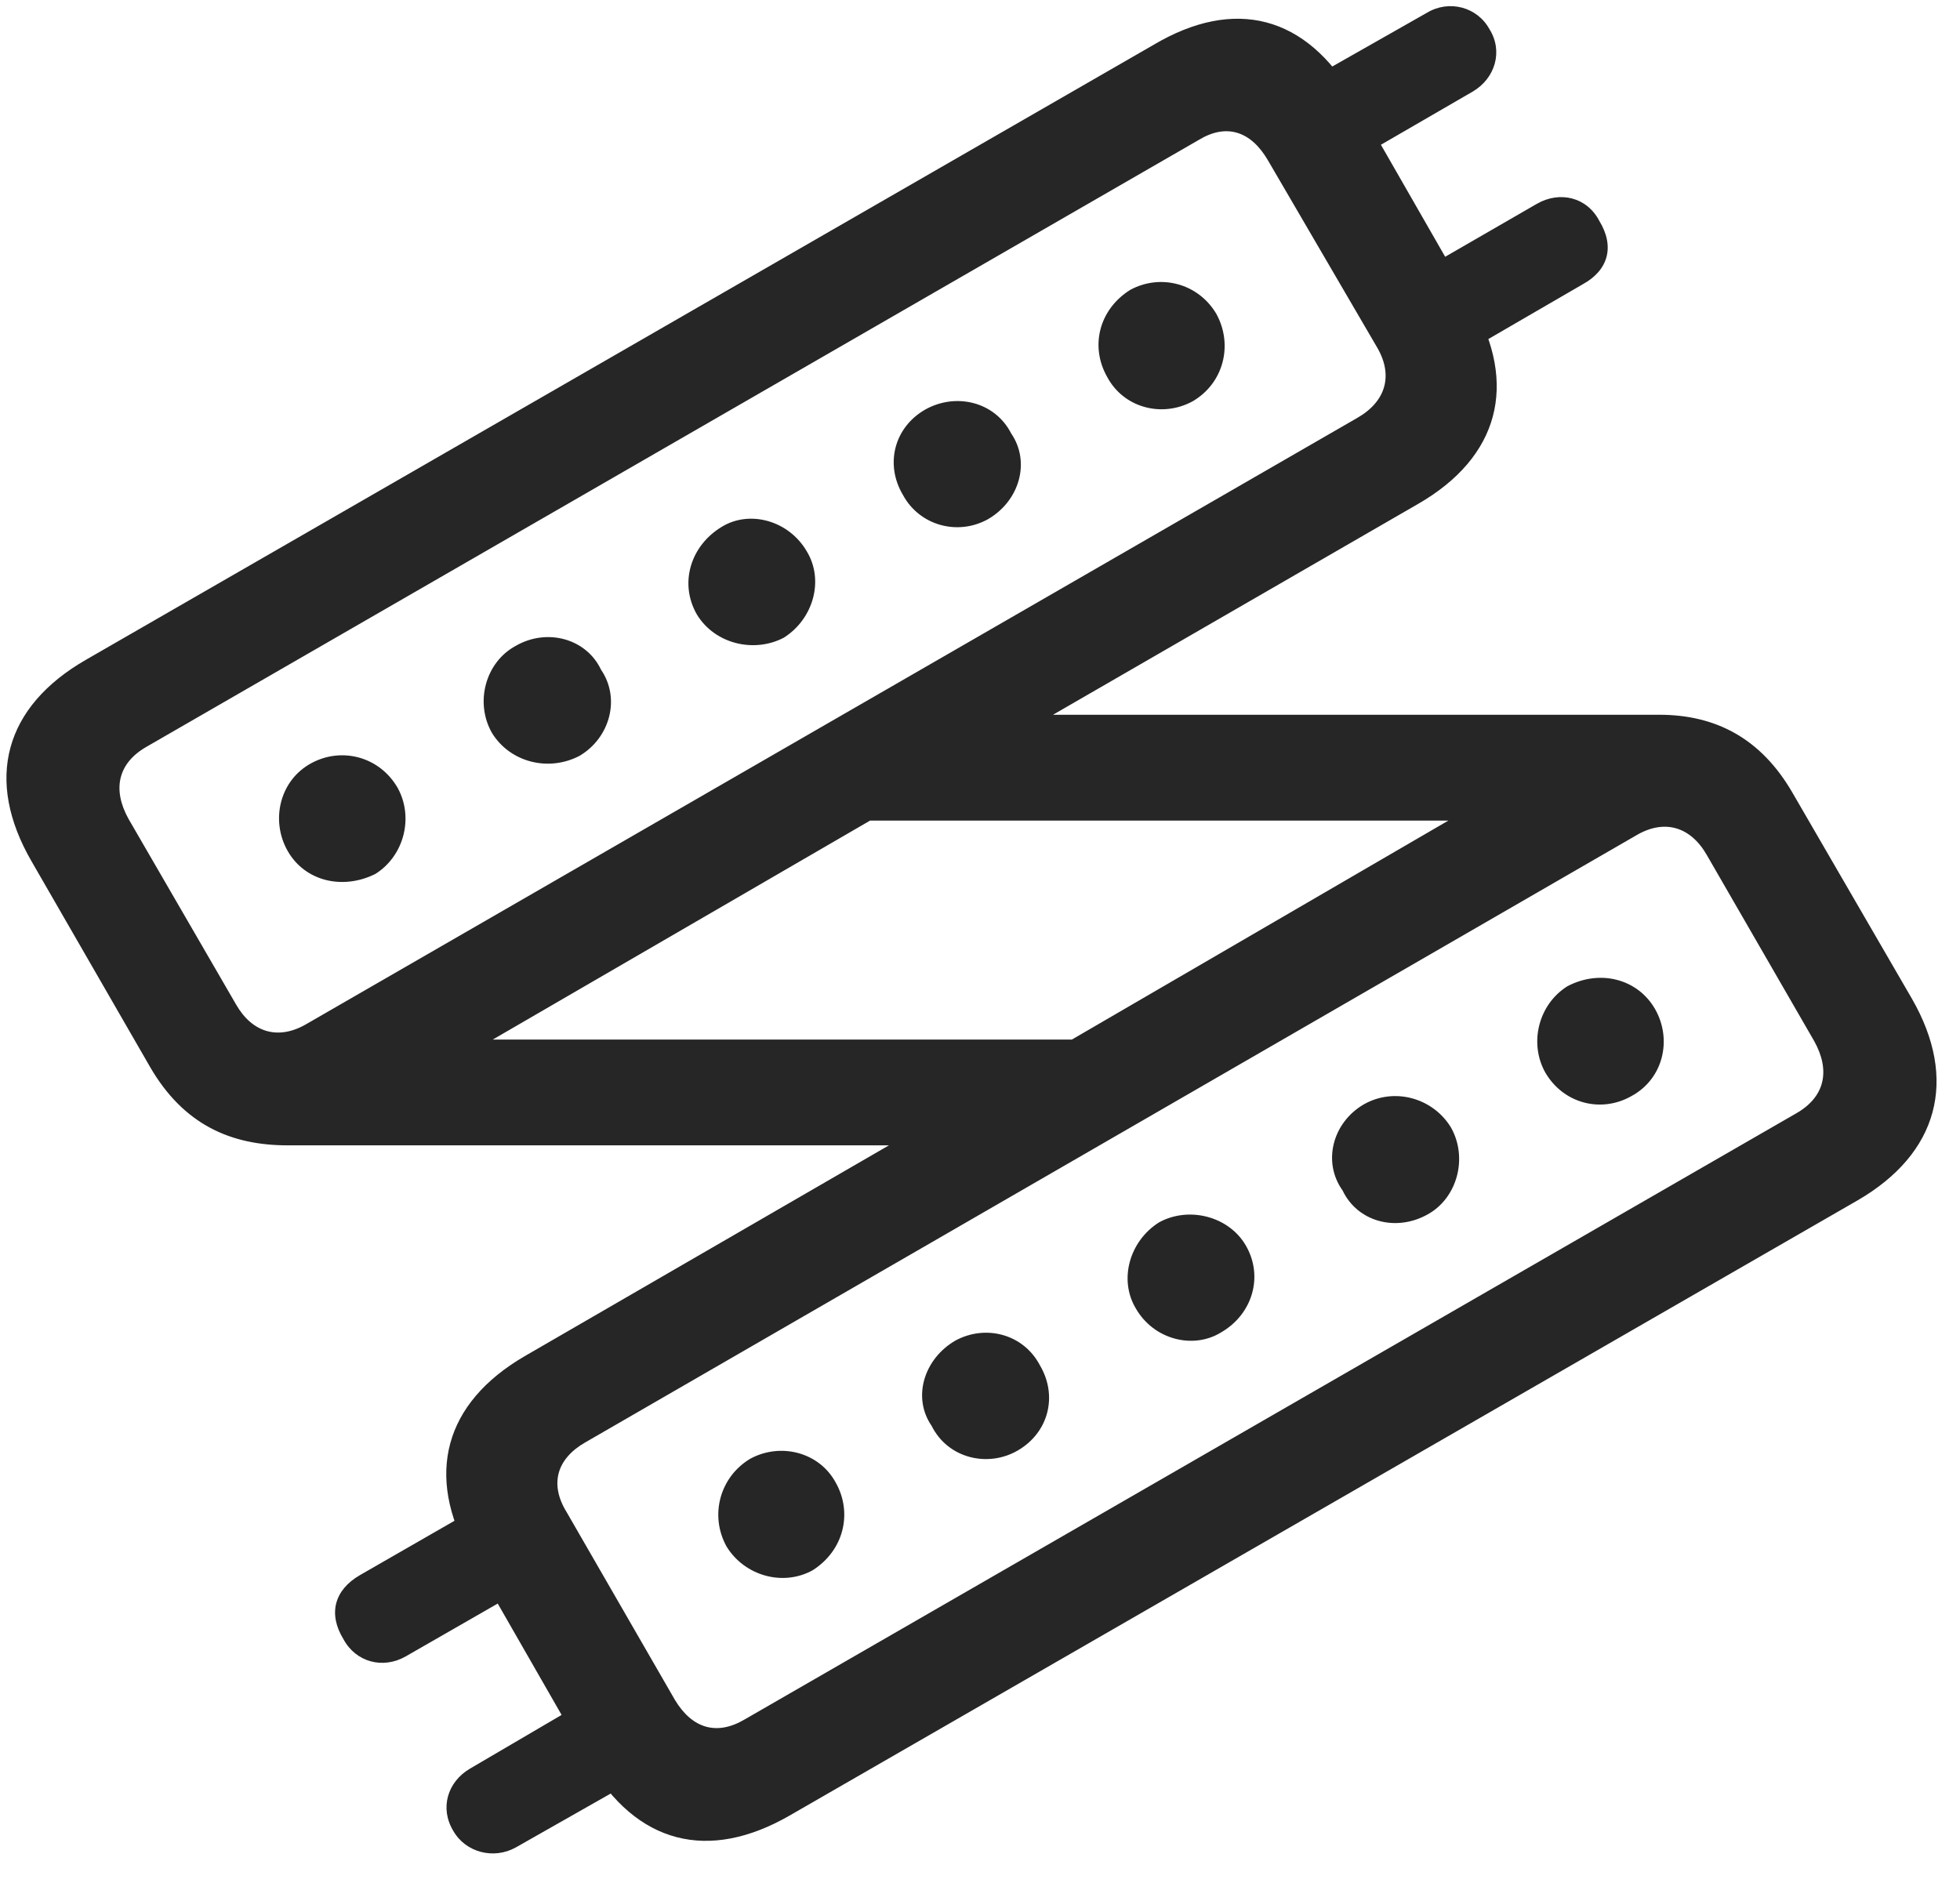 <svg width="28" height="27" viewBox="0 0 28 27" fill="none" xmlns="http://www.w3.org/2000/svg">
<g clip-path="url(#clip0_2207_11142)">
<path d="M1.227 9.427C0.066 10.095 -0.227 11.138 0.453 12.31L2.141 15.239C2.621 16.071 3.301 16.364 4.109 16.364H12.699L7.496 19.376C6.348 20.044 6.066 21.075 6.723 22.235L8.41 25.177C9.09 26.349 10.121 26.607 11.281 25.939L26.539 17.149C27.688 16.482 27.98 15.427 27.312 14.267L25.613 11.337C25.156 10.54 24.5 10.212 23.703 10.212H15.043L20.258 7.2C21.418 6.532 21.688 5.489 21.031 4.341L19.344 1.4C18.664 0.216 17.633 -0.042 16.484 0.638L1.227 9.427ZM2.094 10.669L17.129 1.997C17.516 1.763 17.867 1.868 18.113 2.29L19.672 4.962C19.906 5.36 19.801 5.735 19.391 5.97L4.379 14.63C3.98 14.864 3.605 14.759 3.371 14.349L1.836 11.7C1.602 11.278 1.684 10.903 2.094 10.669ZM7.039 14.853L12.43 11.724H20.691L15.312 14.853H7.039ZM8.363 20.607L23.375 11.935C23.773 11.7 24.148 11.806 24.383 12.216L25.918 14.876C26.152 15.298 26.07 15.673 25.66 15.907L10.637 24.567C10.238 24.802 9.887 24.696 9.641 24.286L8.094 21.603C7.848 21.204 7.953 20.841 8.363 20.607ZM18.406 1.306L19.062 2.454L21.043 1.306C21.359 1.118 21.477 0.732 21.277 0.415C21.102 0.099 20.703 -0.007 20.387 0.181L18.406 1.306ZM19.988 4.048L20.656 5.196L22.613 4.06C22.977 3.86 23.07 3.521 22.848 3.157C22.672 2.817 22.285 2.724 21.957 2.911L19.988 4.048ZM15.816 5.384C16.051 5.829 16.602 5.97 17.035 5.735C17.48 5.478 17.621 4.927 17.375 4.482C17.117 4.048 16.578 3.907 16.145 4.142C15.699 4.423 15.57 4.95 15.816 5.384ZM12.899 7.071C13.133 7.505 13.672 7.657 14.105 7.423C14.562 7.165 14.727 6.603 14.445 6.192C14.211 5.735 13.649 5.607 13.215 5.853C12.77 6.11 12.641 6.638 12.899 7.071ZM9.957 8.782C10.215 9.204 10.777 9.333 11.199 9.11C11.621 8.841 11.774 8.29 11.527 7.88C11.27 7.435 10.707 7.282 10.309 7.528C9.863 7.798 9.699 8.337 9.957 8.782ZM7.027 10.47C7.285 10.892 7.836 11.032 8.281 10.798C8.715 10.54 8.867 9.978 8.586 9.568C8.375 9.122 7.813 8.97 7.367 9.228C6.934 9.462 6.781 10.036 7.027 10.47ZM4.109 12.157C4.355 12.591 4.895 12.72 5.363 12.486C5.773 12.228 5.914 11.677 5.68 11.255C5.422 10.81 4.883 10.669 4.449 10.903C3.992 11.149 3.863 11.724 4.109 12.157ZM9.348 25.271L8.691 24.11L6.711 25.271C6.395 25.458 6.277 25.833 6.477 26.161C6.652 26.466 7.051 26.571 7.367 26.396L9.348 25.271ZM7.777 22.528L7.098 21.38L5.141 22.505C4.777 22.716 4.684 23.056 4.906 23.419C5.082 23.747 5.469 23.853 5.797 23.665L7.777 22.528ZM22.074 15.321C22.332 15.767 22.871 15.907 23.305 15.661C23.762 15.415 23.891 14.853 23.645 14.419C23.398 13.986 22.859 13.845 22.391 14.091C21.98 14.349 21.84 14.899 22.074 15.321ZM19.18 17.009C19.391 17.454 19.941 17.607 20.398 17.349C20.82 17.114 20.973 16.54 20.727 16.107C20.469 15.685 19.918 15.532 19.484 15.778C19.039 16.036 18.887 16.599 19.18 17.009ZM16.227 18.696C16.484 19.142 17.047 19.282 17.445 19.036C17.891 18.778 18.055 18.239 17.797 17.794C17.551 17.372 16.977 17.232 16.555 17.466C16.133 17.735 15.98 18.286 16.227 18.696ZM13.309 20.372C13.543 20.841 14.117 20.97 14.539 20.724C14.984 20.466 15.113 19.939 14.855 19.505C14.621 19.06 14.082 18.919 13.649 19.153C13.203 19.411 13.027 19.962 13.309 20.372ZM10.379 22.095C10.637 22.517 11.188 22.669 11.609 22.435C12.055 22.153 12.184 21.614 11.938 21.181C11.703 20.747 11.152 20.607 10.719 20.841C10.285 21.099 10.133 21.649 10.379 22.095Z" fill="black" fill-opacity="0.85"/>
</g>
<defs>
<clipPath id="clip0_2207_11142">
<rect width="27.573" height="26.424" fill="white" transform="translate(0.092 0.088)"/>
</clipPath>
</defs>
</svg>
